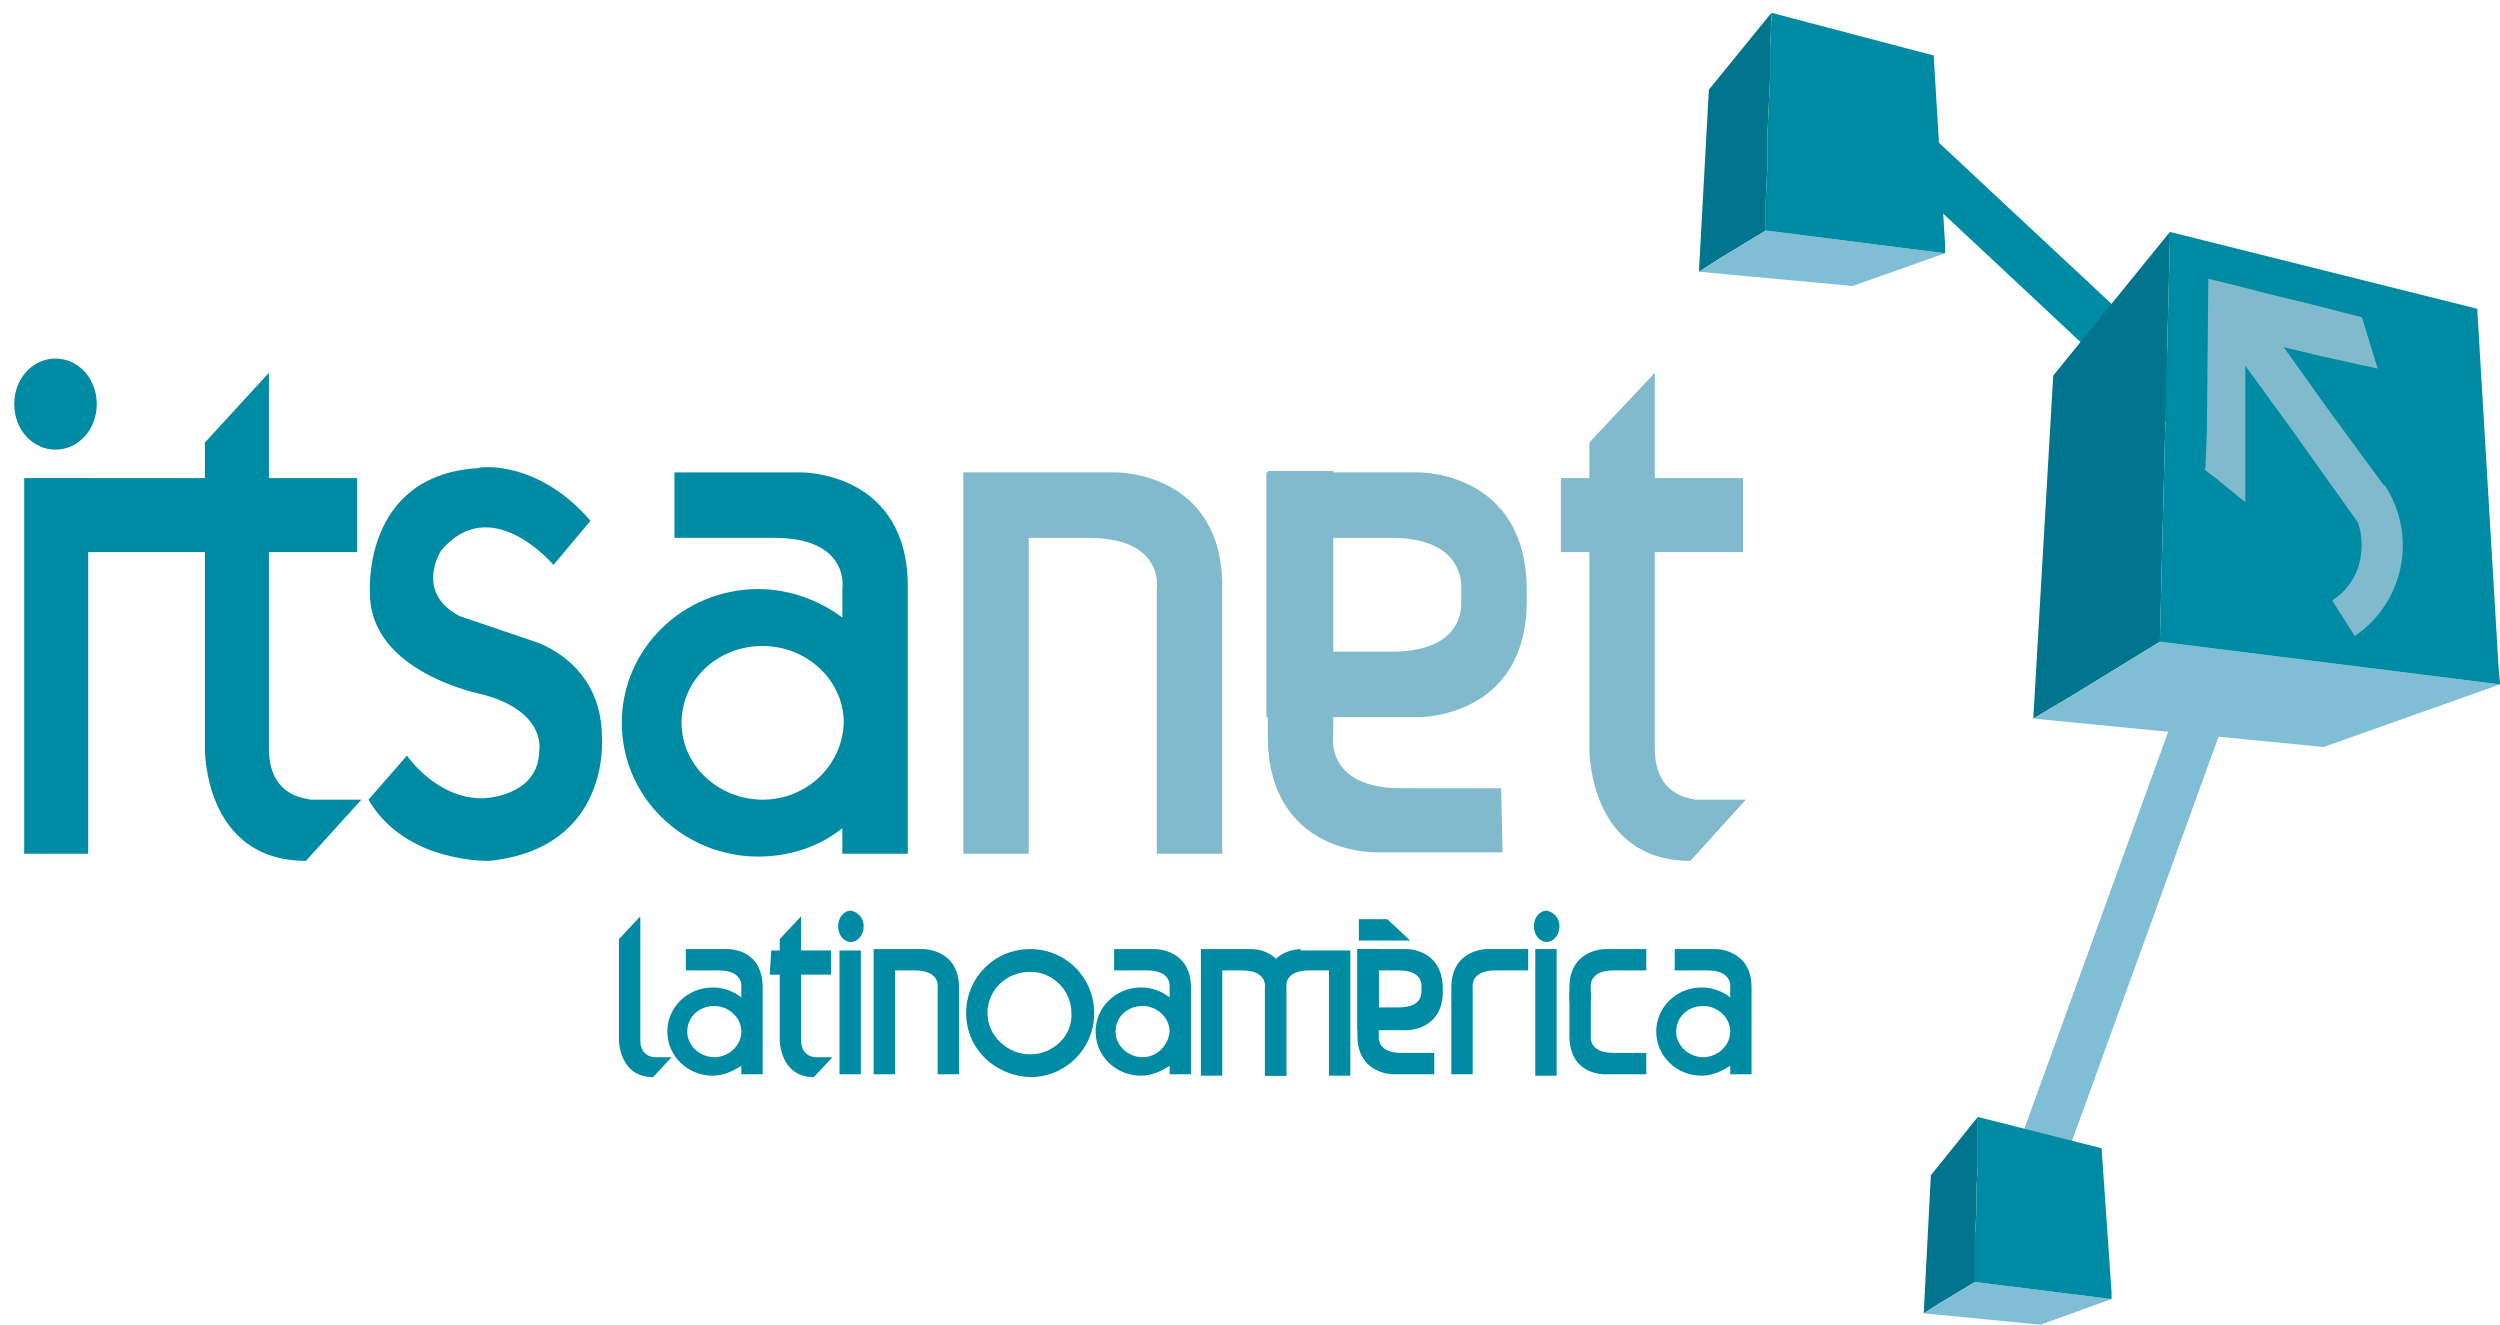 <?xml version="1.0" encoding="utf-8"?>
<!-- Generator: Adobe Illustrator 19.2.1, SVG Export Plug-In . SVG Version: 6.00 Build 0)  -->
<svg version="1.1" id="Layer_1" xmlns="http://www.w3.org/2000/svg" xmlns:xlink="http://www.w3.org/1999/xlink" x="0px" y="0px"
	 viewBox="0 0 175.7 93.1" style="enable-background:new 0 0 175.7 93.1;" xml:space="preserve">
<style type="text/css">
	.st0{fill:#80BED6;}
	.st1{fill:#00758D;}
	.st2{fill:#008BA5;}
	.st3{fill:#80bacc;}
</style>
<g>
	<path class="st0" d="M142.2,84.6c-0.9-0.3-1.1-1.9-0.5-3.7L152.9,50c0.6-1.8,1.9-3,2.8-2.7l0,0c0.9,0.3,1.1,1.9,0.5,3.7L145,81.9
		C144.4,83.7,143.1,84.9,142.2,84.6L142.2,84.6z"/>
	<g>
		<polyline class="st1" points="139,78.5 139,78.7 139,80.3 139,81.9 138.9,83.6 138.9,85.2 138.8,86.8 138.8,88.4 138.8,90 
			138.8,90.1 136.3,91.6 135.2,92.3 135.7,82.6 139,78.5 		"/>
		<polyline class="st0" points="138.8,90.1 148.4,91.3 143.4,93.1 135.2,92.3 136.3,91.6 138.8,90.1 		"/>
		<polygon class="st2" points="148.4,90.8 147.7,80.7 139,78.5 139,78.7 139,80.3 139,81.9 138.9,83.6 138.9,85.2 138.8,86.8 
			138.8,88.4 138.8,90 138.8,90.1 148.4,91.3 148.4,91.3 		"/>
	</g>
	<path class="st2" d="M159,33.6c-0.7,0.6-2.9-0.3-4.8-2.1L131.1,9.9l3.1-1.8l22.6,21.1C158.8,31,159.7,33,159,33.6L159,33.6z"/>
	<g>
		<polyline class="st1" points="124.5,0.9 124.5,1.3 124.4,3.4 124.4,5.5 124.3,7.6 124.2,9.8 124.2,11.9 124.1,14 124.1,16.1 
			124.1,16.2 120.8,18.2 119.4,19.1 120.1,6.3 124.5,0.9 		"/>
		<polyline class="st0" points="124.1,16.2 136.7,17.8 130.2,20.1 119.4,19.1 120.8,18.2 124.1,16.2 		"/>
		<polygon class="st2" points="136.7,17.2 135.9,3.9 124.5,0.9 124.5,1.3 124.4,3.4 124.4,5.5 124.3,7.6 124.2,9.8 124.2,11.9 
			124.1,14 124.1,16.1 124.1,16.2 136.7,17.8 136.7,17.8 		"/>
	</g>
	<polyline class="st1" points="152.5,16.3 152.5,16.9 152.4,20.9 152.3,24.9 152.2,28.9 152.1,32.9 152,36.9 151.9,40.9 151.8,44.9 
		151.8,45.1 145.6,48.9 142.9,50.5 144.3,26.4 152.5,16.3 	"/>
	<polyline class="st3" points="155.2,38.2 155.2,38.2 155.3,38.3 155.2,38.2 	"/>
	<polyline class="st0" points="151.8,45.1 175.7,48.1 163.3,52.5 142.9,50.5 145.6,48.9 151.8,45.1 	"/>
	<g>
		<g>
			<path class="st2" d="M60.7,65.1c0,0.6-0.4,1.1-0.9,1.1s-0.9-0.5-0.9-1.1s0.4-1.1,0.9-1.1C60.3,64.1,60.7,64.5,60.7,65.1z"/>
			<rect x="59" y="66.8" class="st2" width="1.5" height="8.7"/>
			<path class="st2" d="M109.6,65.1c0,0.6-0.4,1.1-0.9,1.1s-0.9-0.5-0.9-1.1s0.4-1.1,0.9-1.1C109.2,64.1,109.6,64.5,109.6,65.1z"/>
			<rect x="107.9" y="66.7" class="st2" width="1.5" height="8.9"/>
			<path class="st2" d="M45,73.1v-8.7L43.5,66v7.1c0,0,0,2.6,2.4,2.6l1.3-1.4H46C46,74.3,45,74.3,45,73.1z"/>
			<path class="st2" d="M56.3,73.1v-8.7L54.8,66v7.1c0,0,0,2.6,2.4,2.6l1.3-1.4h-1.2C57.3,74.3,56.3,74.3,56.3,73.1z"/>
			<polygon class="st2" points="54.1,68.5 54.2,66.8 58.4,66.8 58.4,68.5 			"/>
			<g>
				<g>
					<path class="st2" d="M53.6,75.5v-6.1c0-2.8-2.5-2.7-2.5-2.7h-2.9v1.5h2.3c1.8,0,1.6,1.2,1.6,1.2v0.7c-0.5-0.4-1.2-0.7-2-0.7
						c-1.8,0-3.2,1.4-3.2,3.1s1.4,3.1,3.2,3.1c0.7,0,1.4-0.3,2-0.7v0.6H53.6z M50.2,74.3c-1,0-1.9-0.8-1.9-1.8s0.8-1.8,1.9-1.8
						c1,0,1.9,0.8,1.9,1.8C52.1,73.5,51.2,74.3,50.2,74.3z"/>
				</g>
			</g>
			<g>
				<g>
					<path class="st2" d="M81.2,66.7h-2.9v1.5h2.3c1.8,0,1.6,1.2,1.6,1.2v0.7c-0.5-0.4-1.2-0.7-2-0.7c-1.8,0-3.2,1.4-3.2,3.1
						s1.4,3.1,3.2,3.1c0.7,0,1.4-0.3,2-0.7v0.6h1.5v-6.1C83.7,66.7,81.2,66.7,81.2,66.7z M80.3,74.3c-1,0-1.9-0.8-1.9-1.8
						s0.8-1.8,1.9-1.8c1,0,1.9,0.8,1.9,1.8C82.1,73.5,81.3,74.3,80.3,74.3z"/>
				</g>
			</g>
			<g>
				<g>
					<path class="st2" d="M120.6,66.7h-2.9v1.5h2.3c1.8,0,1.6,1.2,1.6,1.2v0.7c-0.5-0.4-1.2-0.7-2-0.7c-1.8,0-3.2,1.4-3.2,3.1
						s1.4,3.1,3.2,3.1c0.7,0,1.4-0.3,2-0.7v0.6h1.5v-6.1C123.1,66.7,120.6,66.7,120.6,66.7z M119.7,74.3c-1,0-1.9-0.8-1.9-1.8
						s0.8-1.8,1.9-1.8c1,0,1.9,0.8,1.9,1.8S120.7,74.3,119.7,74.3z"/>
				</g>
			</g>
			<g>
				<g>
					<path class="st2" d="M113.4,74c-1.8,0-1.6-1.2-1.6-1.2v-3.1h-1.5v3.1c0,2.8,2.5,2.7,2.5,2.7h2.9V74H113.4z"/>
				</g>
			</g>
			<g>
				<g>
					<path class="st2" d="M115.7,66.7h-2.9c0,0-2.5,0-2.5,2.7v1h1.5v-1c0,0-0.2-1.2,1.6-1.2h2.3L115.7,66.7z"/>
				</g>
			</g>
			<g>
				<g>
					<path class="st2" d="M104.5,66.7c0,0-2.5,0-2.5,2.7v6.1h1.5v-6.1c0,0-0.2-1.2,1.6-1.2h2.3v-1.5H104.5z"/>
				</g>
			</g>
			<g>
				<g>
					<path class="st2" d="M67.4,69.4c0-2.7-2.5-2.7-2.5-2.7h-3.5v8.7v0.1h1.5v-7.3h1.4c1.8,0,1.6,1.2,1.6,1.2v6.1h1.5V69.4z"/>
				</g>
			</g>
			<g>
				<g>
					<g>
						<path class="st2" d="M87.9,66.7h-3.5v8.9h1.5v-7.4h1.4c1.8,0,1.6,1.2,1.6,1.2v6.2h1.5v-6.2C90.4,66.6,87.9,66.7,87.9,66.7z"/>
					</g>
				</g>
				<g>
					<g>
						<path class="st2" d="M91.4,66.7c0,0-2.5,0-2.5,2.7v6.2h1.5v-6.2c0,0-0.2-1.2,1.6-1.2h1.4v7.4h1.5v-0.1l0,0v-8.7h-3.5V66.7z"/>
					</g>
				</g>
			</g>
			<g>
				<polygon class="st2" points="95.5,66.1 99.1,66.1 97.5,64.6 95.5,64.6 				"/>
				<g>
					<g>
						<g>
							<path class="st2" d="M98.5,74c-1.8,0-1.6-1.2-1.6-1.2v-6.1h-1.5v6.1c0,2.7,2.5,2.7,2.5,2.7h2.9V74H98.5z"/>
						</g>
					</g>
					<path class="st2" d="M98.9,66.7h-2l0,0h-1.5v5.7h1.5l0,0h2c0,0,2.5,0,2.5-2.7v-0.2C101.4,66.7,98.9,66.7,98.9,66.7z M99.9,69.7
						c0,0.3-0.1,1.1-1.6,1.1h-1.4v-2.6h1.4c1.5,0,1.6,0.8,1.6,1.1C99.9,69.4,99.9,69.7,99.9,69.7z"/>
				</g>
			</g>
			<g>
				<path class="st2" d="M72.4,66.7c-2.5,0-4.5,2-4.5,4.5s2,4.4,4.5,4.5c2.5,0,4.5-2,4.5-4.5S74.9,66.7,72.4,66.7z M72.4,74.1
					c-1.6,0-3-1.3-3-2.9s1.3-2.9,3-2.9c1.6,0,2.9,1.3,2.9,2.9C75.4,72.8,74,74.1,72.4,74.1z"/>
			</g>
		</g>
		<path class="st2" d="M6.8,28.4c0,1.8-1.3,3.2-2.9,3.2S1,30.2,1,28.4s1.3-3.2,2.9-3.2C5.5,25.2,6.8,26.6,6.8,28.4z"/>
		<polygon class="st2" points="1.7,33.6 6.2,33.6 6.2,60 1.7,60 		"/>
		<path class="st2" d="M18.9,52.6V26.2l-4.5,4.9v21.5c0,0-0.1,7.9,7.1,7.9l3.9-4.3h-3.6C21.8,56.1,18.9,56.2,18.9,52.6z"/>
		<rect x="2.4" y="33.6" class="st2" width="22.7" height="5.2"/>
		<path class="st3" d="M116.3,52.6V26.2l-4.6,4.9v21.5c0,0-0.1,7.9,7.1,7.9l3.9-4.3h-3.6C119.2,56.1,116.3,56.2,116.3,52.6z"/>
		<rect x="109.7" y="33.6" class="st3" width="12.8" height="5.2"/>
		<path class="st2" d="M41.5,36.6l-2.6,3.1c0,0-4.4-5.2-7.9-1c0,0-1.9,2.9,1.3,4.6c0,0,5,1.7,5.3,1.8c0,0,4.7,1.4,4.7,6.7
			c0,0,0.7,7.8-7.9,8.7c0,0-5.9,0.2-8.5-4.3l2.7-3.1c0,0,2.1,3.1,5.4,3c0,0,3.9-0.1,3.9-3.4c0,0,0.5-2.7-4-3.9c0,0-7.9-1.5-7.9-7.1
			c0,0-0.6-8.3,7.6-8.8C33.7,32.8,37.8,32.3,41.5,36.6z"/>
		<g>
			<g>
				<path class="st2" d="M56.3,33.2h-8.9v4.6h7c5.4,0,4.8,3.6,4.8,3.6v2c-1.6-1.2-3.7-2-5.9-2c-5.3,0-9.6,4.2-9.6,9.4
					c0,5.2,4.3,9.4,9.6,9.4c2.2,0,4.3-0.7,5.9-2V60h4.6V41.4C63.9,33.1,56.3,33.2,56.3,33.2z M53.6,56.2c-3.1,0-5.7-2.4-5.7-5.4
					s2.5-5.4,5.7-5.4c3.1,0,5.7,2.4,5.7,5.4C59.2,53.8,56.7,56.2,53.6,56.2z"/>
			</g>
		</g>
		<g>
			<g>
				<path class="st3" d="M78.4,33.2h-8.9l0,0h-1.8V60h4.6v-0.4l0,0V37.8h4.2c5.4,0,4.8,3.6,4.8,3.6V60h4.6V41.4
					C86,33.1,78.4,33.2,78.4,33.2z"/>
			</g>
		</g>
		<g>
			<g>
				<g>
					<path class="st3" d="M105.5,55.4h-7c-5.4,0-4.8-3.7-4.8-3.7V33.1h-4.6v18.6c0,8.4,7.6,8.2,7.6,8.2h8.9L105.5,55.4z"/>
				</g>
			</g>
			<path class="st3" d="M99.7,33.2h-6.1l0,0H89v17.2h4.6l0,0h6.1c0,0,7.6,0.1,7.6-8.2v-0.7C107.3,33.1,99.7,33.2,99.7,33.2z
				 M102.7,42.4c0,0.8-0.3,3.4-4.9,3.4h-4.2v-8h4.2c4.5,0,4.9,2.6,4.9,3.4C102.7,41.3,102.7,42.2,102.7,42.4z"/>
		</g>
	</g>
	<g>
		<path class="st2" d="M152.5,16.3v0.6l-0.1,4l-0.1,4l-0.1,4l-0.1,4l-0.1,4l-0.1,4l-0.1,4v0.2l23.9,3V48l-0.1-1.1l-1.5-25.2
			L152.5,16.3"/>
		<g>
			<path class="st3" d="M155.1,30.2l-0.1,2.7c-0.2,0,0,0.2,0.6,0.6l2.2,1.8v0.1V28v-2.3l3.2,4.4l4.7,6.6l1.9-2.5l-4.1-5.6l-3-4.2
				l0,0L163,25l2.7,0.6l1.4,0.3l-1.1-3.6l-0.8-0.2l-2.7-0.7l-2.9-0.7l-3.1-0.8l-1.3-0.3L155.1,30.2"/>
			<path class="st3" d="M165.5,44.7C165.6,44.7,165.6,44.7,165.5,44.7c3.5-2.4,4.4-7.1,2.1-10.6l-2.4,1.6c0.7,1,0.9,2.3,0.7,3.5
				c-0.2,1.2-0.9,2.3-2,3L165.5,44.7z"/>
		</g>
	</g>
</g>
</svg>
